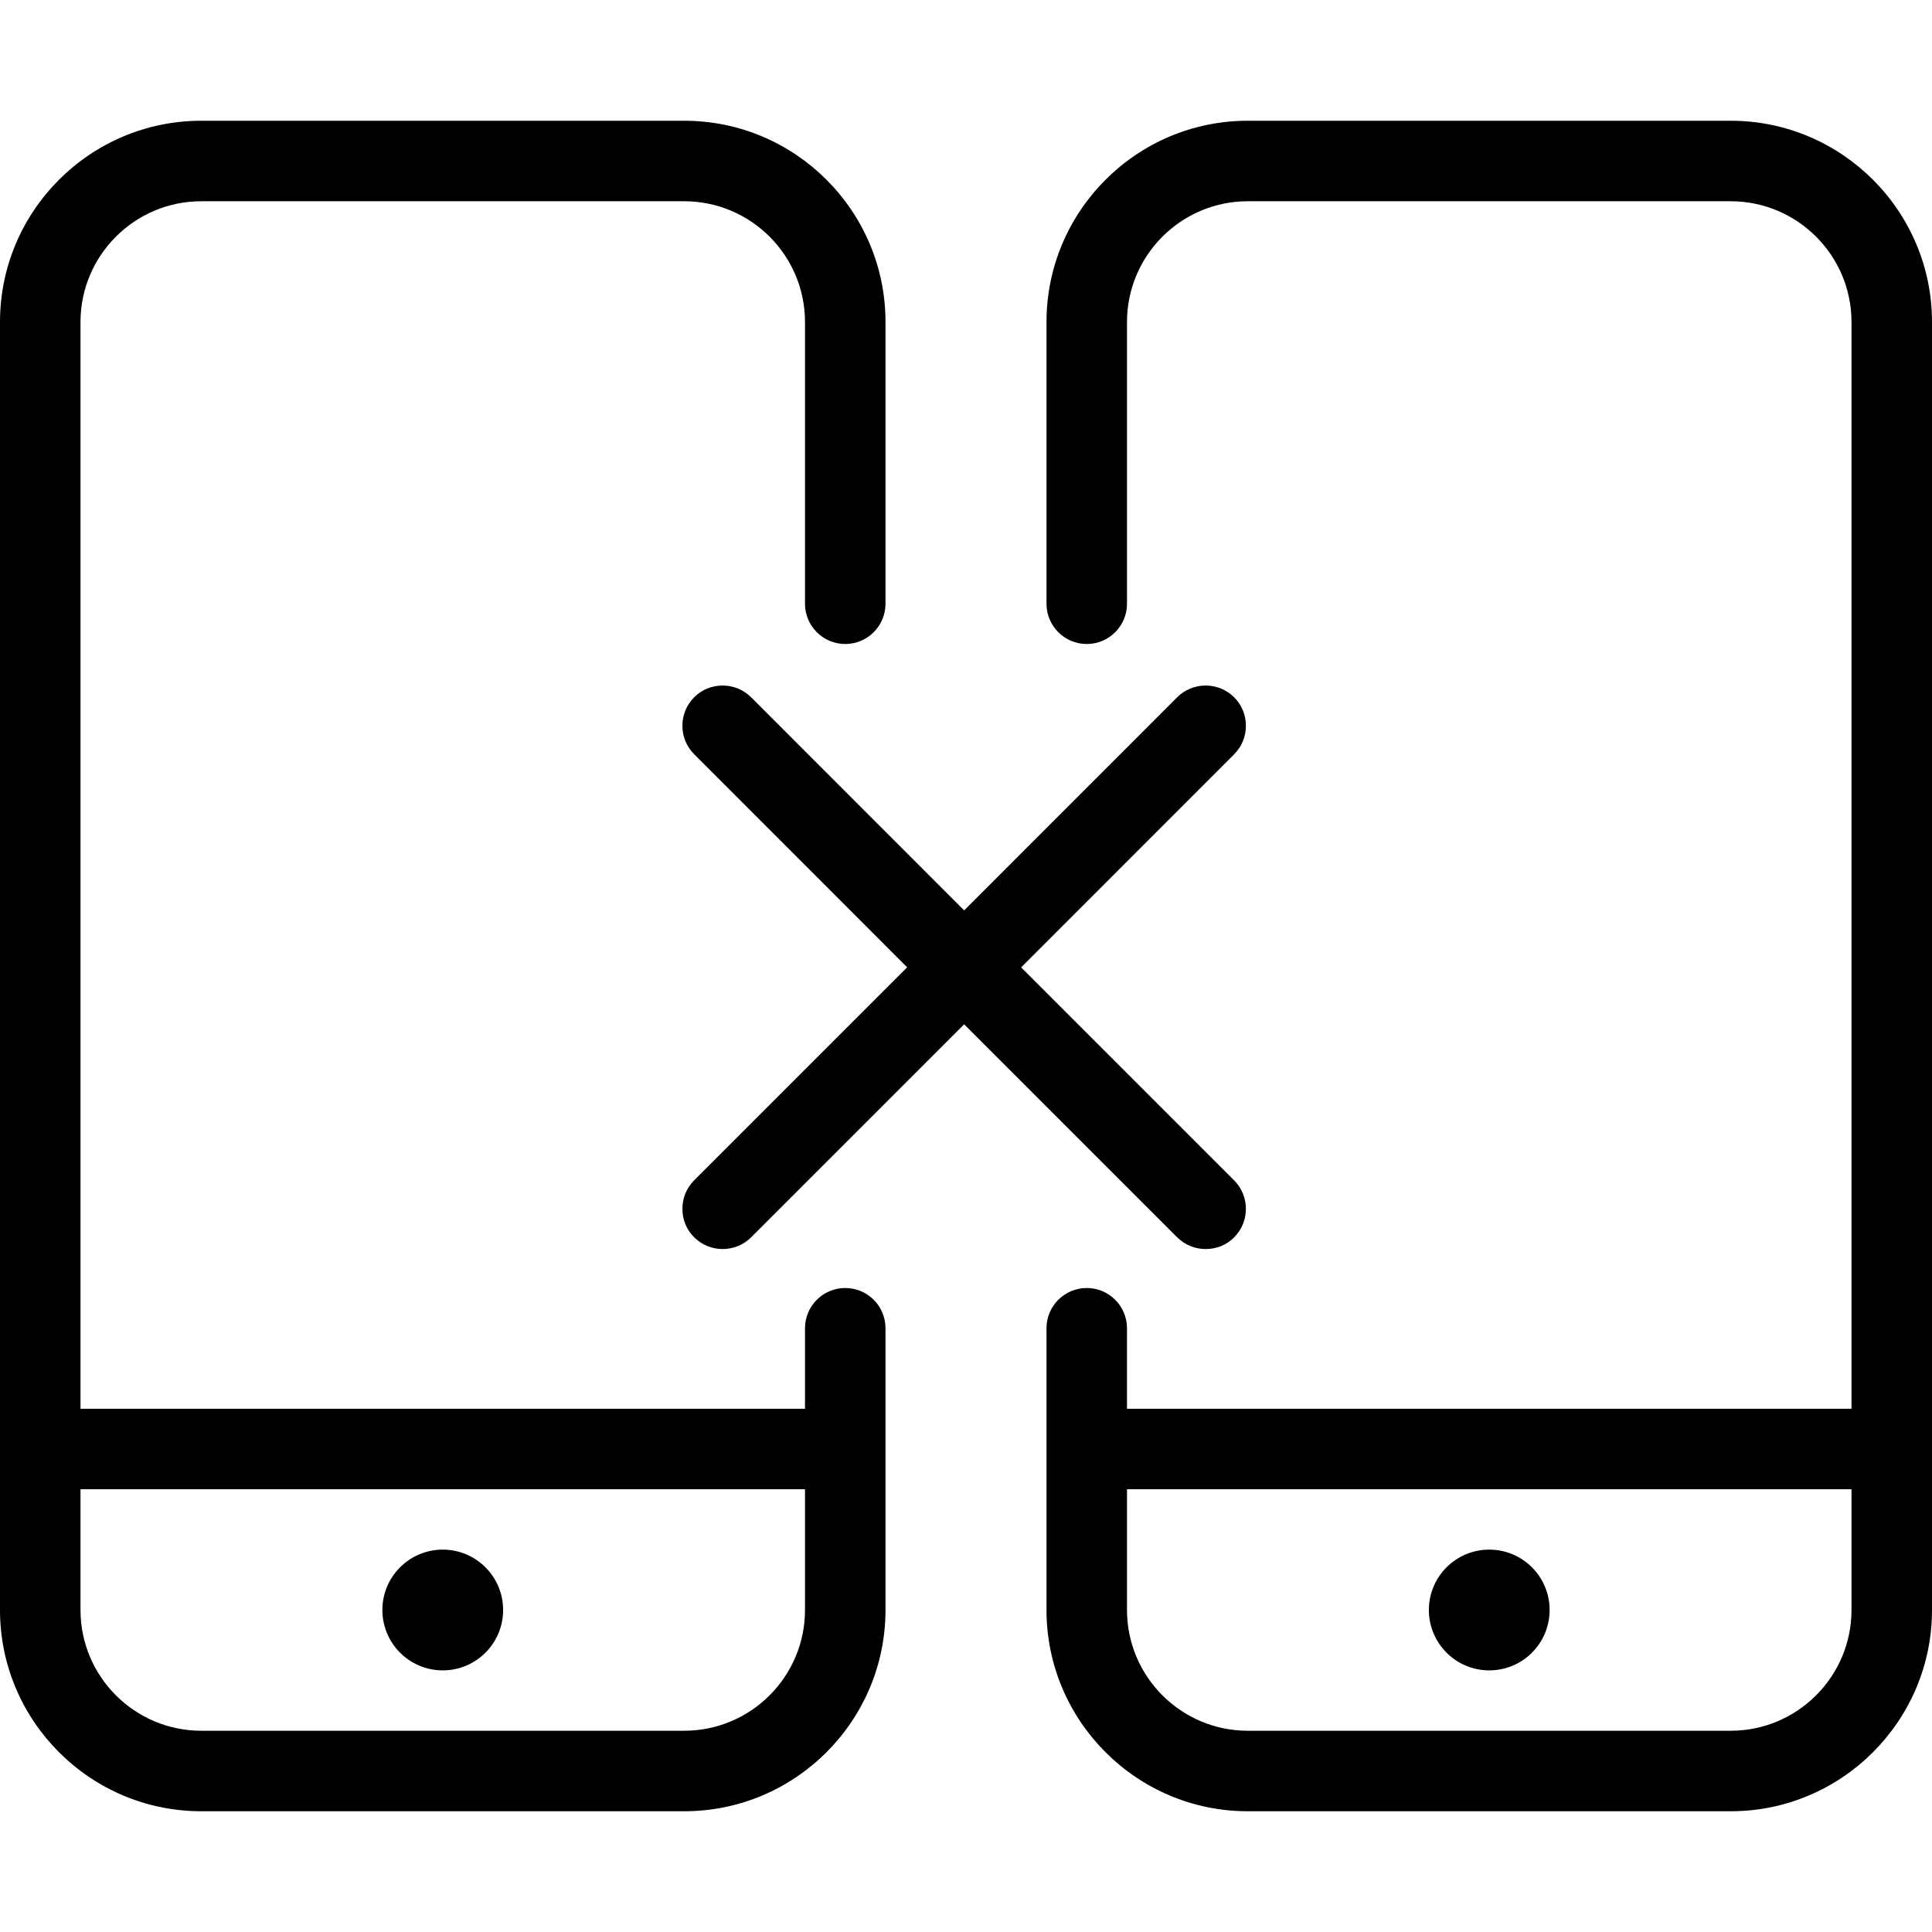 <?xml version="1.0" encoding="utf-8"?>
<!-- Generator: Adobe Illustrator 22.1.0, SVG Export Plug-In . SVG Version: 6.00 Build 0)  -->
<svg version="1.1" id="Layer_1" xmlns="http://www.w3.org/2000/svg" xmlns:xlink="http://www.w3.org/1999/xlink" x="0px" y="0px"
	 viewBox="0 0 24 24" style="enable-background:new 0 0 24 24;" xml:space="preserve">
<g>
	<title>connect-device-cancel</title>
	<path d="M2.5,22.5C1.121,22.5,0,21.378,0,20V4c0-1.379,1.121-2.5,2.5-2.5h6C9.879,1.5,11,2.621,11,4v3.5C11,7.776,10.776,8,10.5,8
		S10,7.776,10,7.5V4c0-0.827-0.673-1.5-1.5-1.5h-6C1.673,2.5,1,3.173,1,4v13.5h9v-1c0-0.276,0.224-0.5,0.5-0.5s0.5,0.224,0.5,0.5V20
		c0,1.378-1.121,2.5-2.5,2.5H2.5z M1,20c0,0.827,0.673,1.5,1.5,1.5h6c0.827,0,1.5-0.673,1.5-1.5v-1.5H1V20z"/>
	<path d="M15.5,22.5c-1.378,0-2.5-1.122-2.5-2.5v-3.5c0-0.276,0.224-0.5,0.5-0.5s0.5,0.224,0.5,0.5v1h9V4c0-0.827-0.673-1.5-1.5-1.5
		h-6C14.673,2.5,14,3.173,14,4v3.5C14,7.776,13.776,8,13.5,8S13,7.776,13,7.5V4c0-1.379,1.122-2.5,2.5-2.5h6
		C22.878,1.5,24,2.621,24,4v16c0,1.378-1.122,2.5-2.5,2.5H15.5z M14,20c0,0.827,0.673,1.5,1.5,1.5h6c0.827,0,1.5-0.673,1.5-1.5v-1.5
		h-9V20z"/>
	<path d="M14.977,15.516c-0.134,0-0.259-0.052-0.354-0.146l-2.646-2.646L9.331,15.37c-0.094,0.094-0.22,0.146-0.354,0.146
		s-0.259-0.052-0.354-0.146s-0.146-0.22-0.146-0.354s0.052-0.259,0.146-0.354l2.646-2.646L8.624,9.37
		C8.529,9.275,8.477,9.15,8.477,9.016s0.052-0.259,0.146-0.354s0.22-0.146,0.354-0.146s0.259,0.052,0.354,0.146l2.646,2.647
		l2.646-2.647c0.094-0.094,0.22-0.146,0.354-0.146s0.259,0.052,0.354,0.146s0.146,0.22,0.146,0.354s-0.052,0.259-0.146,0.354
		l-2.646,2.647l2.646,2.646c0.094,0.094,0.146,0.22,0.146,0.354s-0.052,0.259-0.146,0.354S15.111,15.516,14.977,15.516z"/>
	<circle cx="5.5" cy="20" r="0.75"/>
	<circle cx="18.5" cy="20" r="0.75"/>
</g>
</svg>
